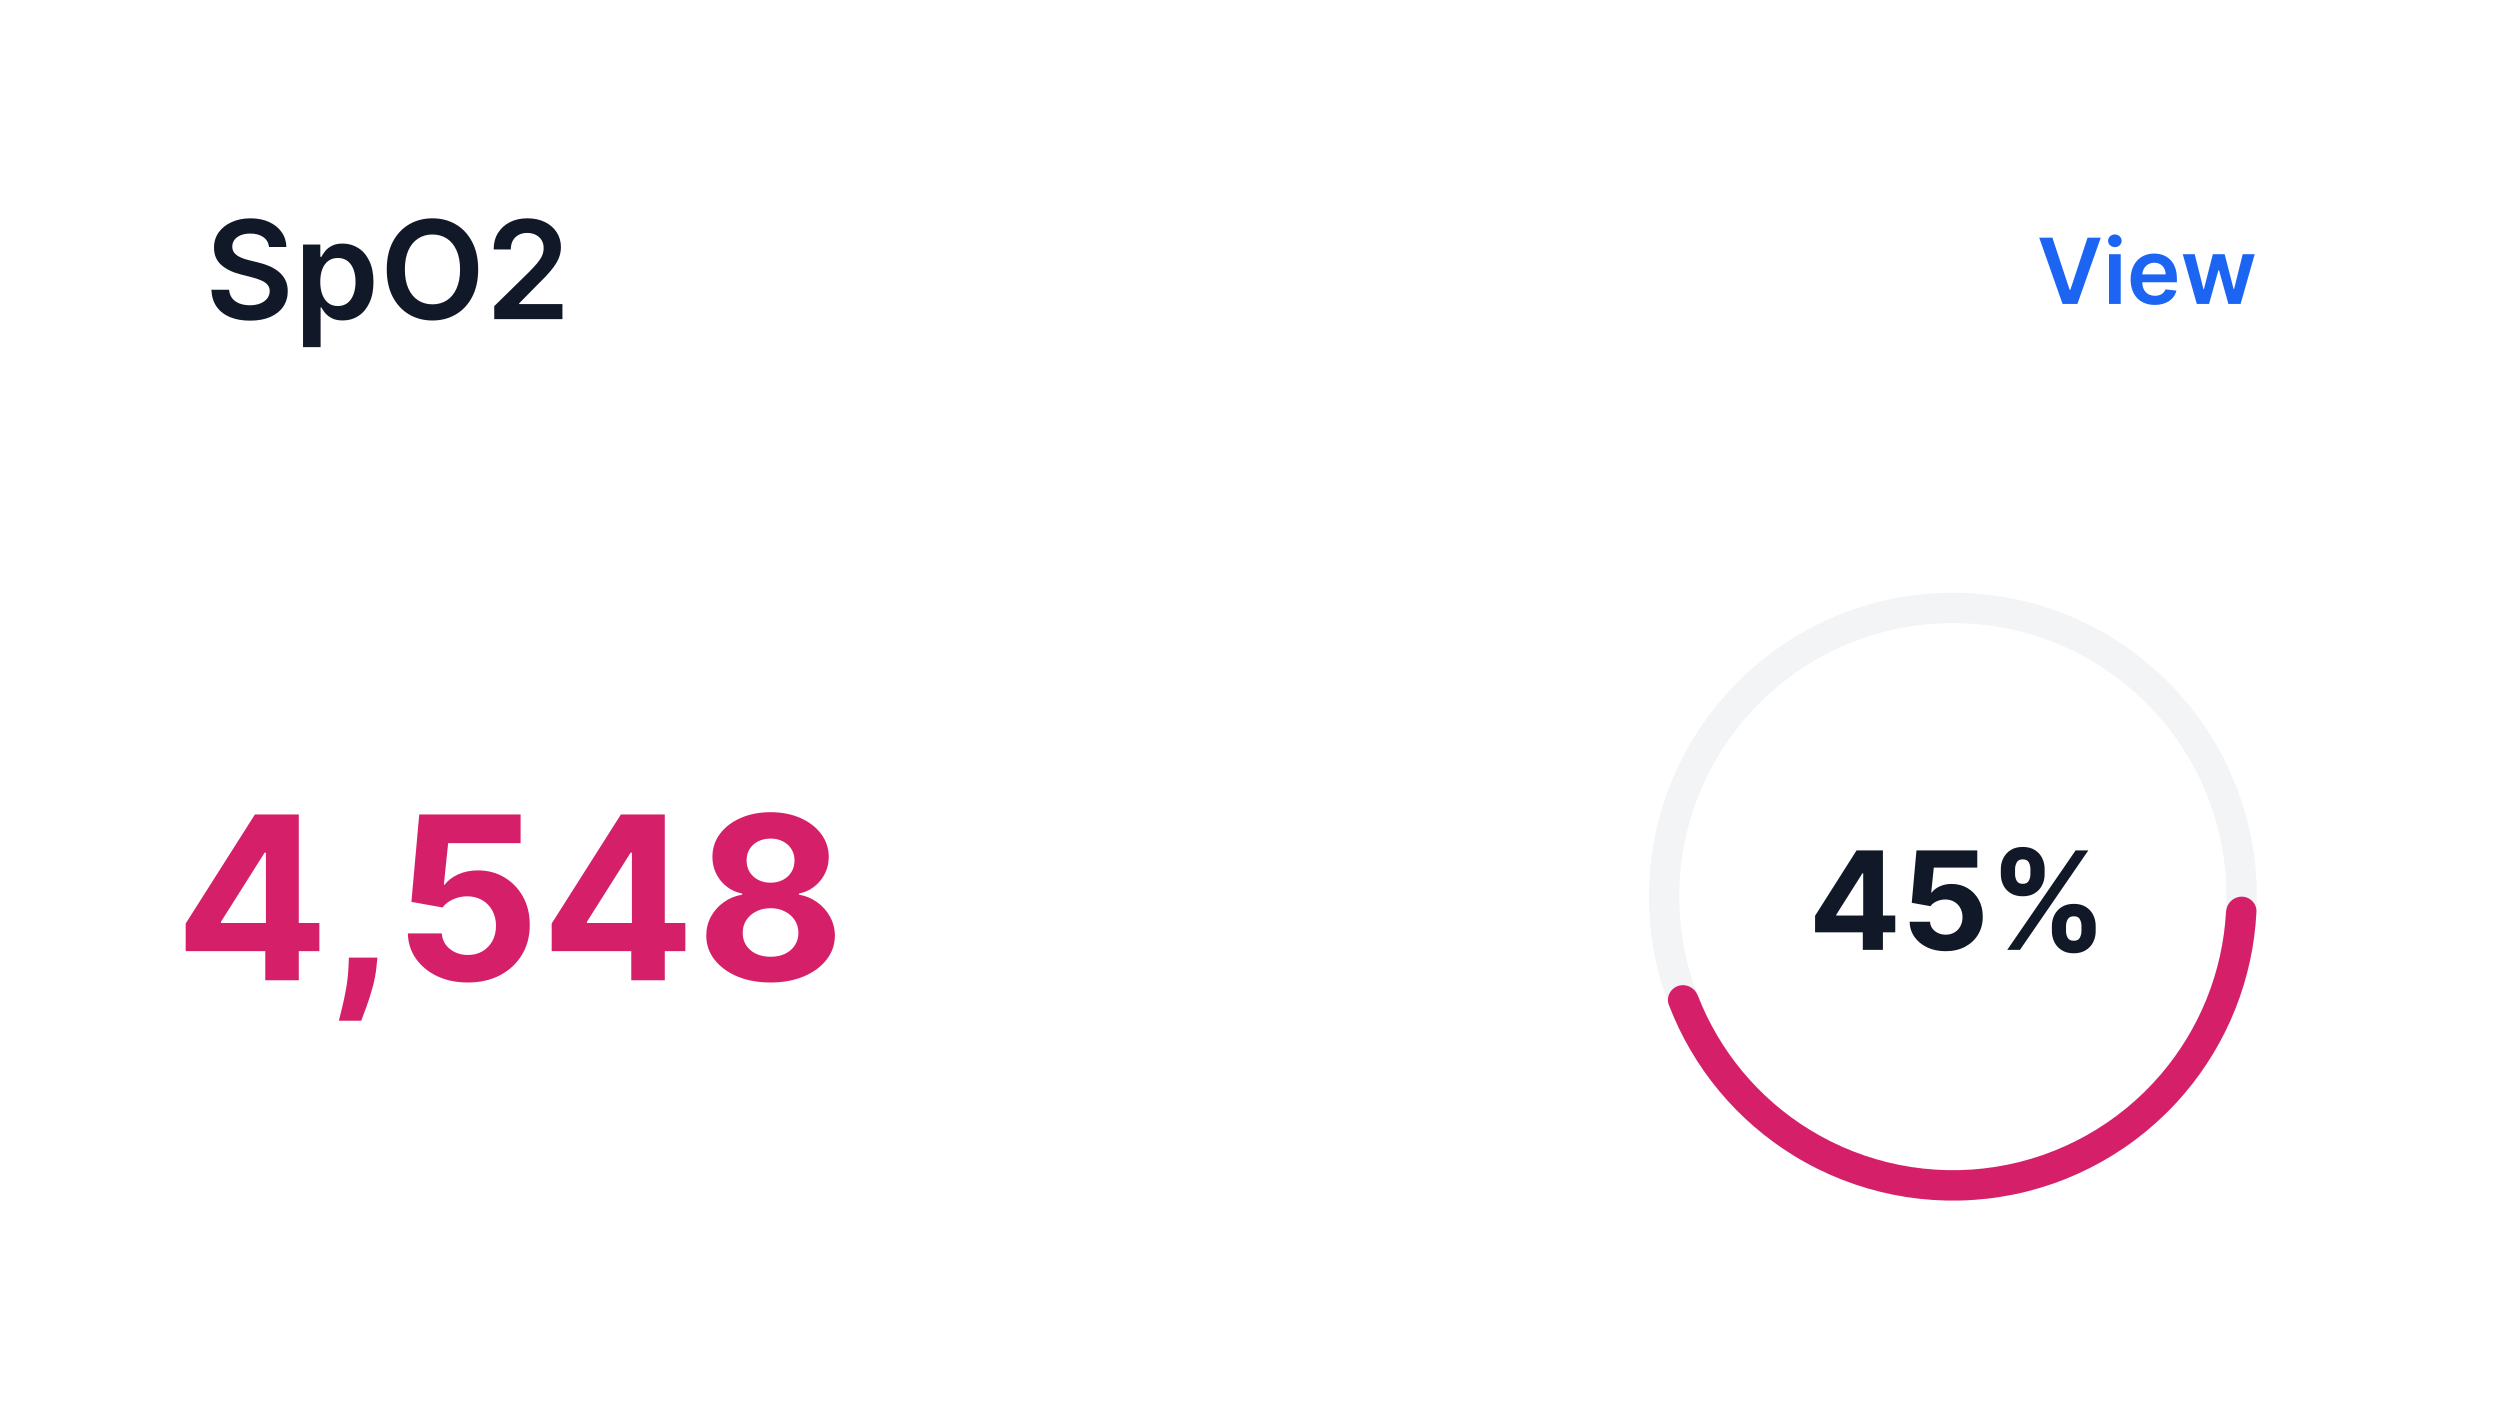 
<svg width="329" height="186" viewBox="0 0 329 186" fill="none" xmlns="http://www.w3.org/2000/svg">
<g filter="url(#filter0_dd_25_13193)">
<rect x="3" y="2" width="322.75" height="180" rx="16" fill="white"/>
</g>
<path d="M238.863 122.699V120.519L244.328 111.909H246.207V114.926H245.095L241.65 120.379V120.481H249.416V122.699H238.863ZM245.146 125V122.034L245.197 121.069V111.909H247.793V125H245.146ZM256.042 125.179C255.138 125.179 254.333 125.013 253.625 124.68C252.922 124.348 252.364 123.89 251.951 123.306C251.537 122.722 251.322 122.053 251.305 121.299H253.99C254.02 121.806 254.233 122.217 254.629 122.533C255.025 122.848 255.496 123.006 256.042 123.006C256.476 123.006 256.86 122.91 257.192 122.718C257.529 122.522 257.791 122.251 257.978 121.906C258.17 121.557 258.266 121.156 258.266 120.705C258.266 120.244 258.168 119.839 257.972 119.49C257.78 119.141 257.514 118.868 257.173 118.672C256.832 118.476 256.442 118.376 256.003 118.371C255.62 118.371 255.247 118.45 254.885 118.608C254.527 118.766 254.248 118.981 254.047 119.254L251.586 118.812L252.206 111.909H260.209V114.172H254.488L254.15 117.451H254.226C254.456 117.127 254.804 116.859 255.268 116.646C255.733 116.433 256.252 116.326 256.828 116.326C257.616 116.326 258.319 116.511 258.937 116.882C259.555 117.253 260.043 117.762 260.401 118.41C260.759 119.053 260.936 119.795 260.931 120.634C260.936 121.516 260.731 122.3 260.318 122.987C259.909 123.668 259.336 124.205 258.598 124.597C257.865 124.985 257.013 125.179 256.042 125.179ZM270.027 122.545V121.855C270.027 121.331 270.138 120.849 270.36 120.411C270.586 119.967 270.912 119.614 271.338 119.349C271.768 119.081 272.292 118.947 272.91 118.947C273.537 118.947 274.063 119.079 274.489 119.343C274.919 119.607 275.243 119.961 275.461 120.404C275.682 120.843 275.793 121.327 275.793 121.855V122.545C275.793 123.07 275.682 123.553 275.461 123.996C275.239 124.435 274.913 124.787 274.483 125.051C274.052 125.32 273.528 125.454 272.91 125.454C272.284 125.454 271.757 125.32 271.331 125.051C270.905 124.787 270.581 124.435 270.36 123.996C270.138 123.553 270.027 123.07 270.027 122.545ZM271.887 121.855V122.545C271.887 122.848 271.96 123.134 272.105 123.402C272.254 123.67 272.522 123.805 272.91 123.805C273.298 123.805 273.562 123.673 273.703 123.408C273.848 123.144 273.92 122.857 273.92 122.545V121.855C273.92 121.544 273.852 121.254 273.716 120.986C273.579 120.717 273.311 120.583 272.91 120.583C272.527 120.583 272.26 120.717 272.111 120.986C271.962 121.254 271.887 121.544 271.887 121.855ZM263.309 115.054V114.364C263.309 113.835 263.422 113.352 263.648 112.913C263.874 112.469 264.2 112.116 264.626 111.852C265.056 111.587 265.576 111.455 266.186 111.455C266.816 111.455 267.345 111.587 267.771 111.852C268.197 112.116 268.521 112.469 268.743 112.913C268.964 113.352 269.075 113.835 269.075 114.364V115.054C269.075 115.582 268.962 116.066 268.736 116.505C268.515 116.944 268.189 117.295 267.758 117.56C267.332 117.82 266.808 117.95 266.186 117.95C265.564 117.95 265.037 117.817 264.607 117.553C264.181 117.285 263.857 116.933 263.635 116.499C263.418 116.06 263.309 115.578 263.309 115.054ZM265.182 114.364V115.054C265.182 115.365 265.255 115.653 265.4 115.917C265.549 116.181 265.811 116.313 266.186 116.313C266.578 116.313 266.844 116.181 266.985 115.917C267.13 115.653 267.202 115.365 267.202 115.054V114.364C267.202 114.053 267.134 113.763 266.998 113.494C266.861 113.226 266.591 113.092 266.186 113.092C265.806 113.092 265.544 113.228 265.4 113.501C265.255 113.773 265.182 114.061 265.182 114.364ZM264.153 125L273.153 111.909H274.828L265.828 125H264.153Z" fill="#111928"/>
<path d="M297 118C297 140.091 279.091 158 257 158C234.909 158 217 140.091 217 118C217 95.909 234.909 78 257 78C279.091 78 297 95.909 297 118ZM221 118C221 137.882 237.118 154 257 154C276.882 154 293 137.882 293 118C293 98.118 276.882 82 257 82C237.118 82 221 98.118 221 118Z" fill="#F3F4F6"/>
<path d="M295 118C296.105 118 297.005 118.896 296.95 119.999C296.509 128.807 293.168 137.244 287.416 143.978C281.231 151.22 272.664 156.018 263.257 157.508C253.851 158.997 244.221 157.082 236.1 152.106C228.549 147.478 222.764 140.487 219.623 132.247C219.23 131.215 219.809 130.084 220.86 129.743C221.91 129.401 223.033 129.979 223.433 131.009C226.275 138.344 231.451 144.566 238.19 148.695C245.499 153.174 254.165 154.898 262.632 153.557C271.098 152.216 278.808 147.898 284.375 141.38C289.507 135.37 292.508 127.854 292.944 119.999C293.006 118.896 293.895 118 295 118Z" fill="#D61F69"/>
<path d="M35.406 32.508C35.346 31.95 35.094 31.515 34.651 31.204C34.212 30.893 33.641 30.737 32.938 30.737C32.444 30.737 32.02 30.812 31.666 30.961C31.312 31.11 31.042 31.312 30.854 31.568C30.667 31.824 30.571 32.116 30.567 32.444C30.567 32.717 30.629 32.953 30.752 33.153C30.88 33.354 31.053 33.524 31.27 33.665C31.487 33.801 31.728 33.916 31.992 34.01C32.256 34.104 32.523 34.182 32.791 34.246L34.019 34.553C34.513 34.668 34.988 34.824 35.444 35.02C35.904 35.216 36.315 35.463 36.678 35.761C37.044 36.06 37.334 36.42 37.547 36.842C37.76 37.264 37.867 37.758 37.867 38.325C37.867 39.092 37.67 39.767 37.278 40.351C36.886 40.93 36.32 41.384 35.578 41.712C34.841 42.036 33.948 42.198 32.9 42.198C31.881 42.198 30.997 42.041 30.247 41.725C29.501 41.41 28.918 40.95 28.496 40.344C28.078 39.739 27.852 39.002 27.818 38.133H30.151C30.185 38.589 30.326 38.968 30.573 39.271C30.82 39.573 31.142 39.799 31.538 39.948C31.939 40.097 32.386 40.172 32.881 40.172C33.396 40.172 33.848 40.095 34.236 39.942C34.628 39.784 34.935 39.567 35.156 39.29C35.378 39.008 35.491 38.68 35.495 38.305C35.491 37.965 35.391 37.683 35.195 37.462C34.999 37.236 34.724 37.048 34.37 36.899C34.021 36.746 33.611 36.609 33.143 36.49L31.653 36.106C30.575 35.83 29.723 35.41 29.097 34.847C28.474 34.281 28.163 33.528 28.163 32.591C28.163 31.82 28.372 31.144 28.79 30.565C29.212 29.985 29.785 29.535 30.509 29.216C31.234 28.892 32.054 28.73 32.97 28.73C33.899 28.73 34.713 28.892 35.412 29.216C36.115 29.535 36.667 29.981 37.068 30.552C37.468 31.119 37.675 31.771 37.688 32.508H35.406ZM39.878 45.682V32.182H42.154V33.805H42.288C42.407 33.567 42.576 33.313 42.793 33.045C43.011 32.772 43.304 32.54 43.675 32.348C44.046 32.152 44.519 32.054 45.094 32.054C45.853 32.054 46.537 32.248 47.146 32.636C47.76 33.019 48.246 33.588 48.603 34.342C48.966 35.092 49.147 36.013 49.147 37.104C49.147 38.182 48.97 39.098 48.616 39.852C48.263 40.606 47.781 41.182 47.172 41.578C46.562 41.974 45.872 42.173 45.101 42.173C44.538 42.173 44.072 42.079 43.701 41.891C43.33 41.704 43.032 41.478 42.806 41.214C42.584 40.945 42.412 40.692 42.288 40.453H42.192V45.682H39.878ZM42.148 37.091C42.148 37.726 42.237 38.282 42.416 38.759C42.599 39.236 42.861 39.609 43.202 39.878C43.547 40.142 43.965 40.274 44.455 40.274C44.966 40.274 45.395 40.138 45.74 39.865C46.085 39.588 46.345 39.211 46.52 38.734C46.699 38.252 46.788 37.705 46.788 37.091C46.788 36.481 46.701 35.94 46.526 35.467C46.351 34.994 46.091 34.624 45.746 34.355C45.401 34.087 44.971 33.952 44.455 33.952C43.961 33.952 43.541 34.082 43.196 34.342C42.851 34.602 42.589 34.967 42.41 35.435C42.235 35.904 42.148 36.456 42.148 37.091ZM62.928 35.455C62.928 36.865 62.664 38.073 62.136 39.079C61.611 40.08 60.895 40.847 59.988 41.38C59.084 41.913 58.059 42.179 56.913 42.179C55.767 42.179 54.74 41.913 53.832 41.38C52.929 40.843 52.213 40.074 51.684 39.072C51.16 38.067 50.898 36.861 50.898 35.455C50.898 34.044 51.16 32.838 51.684 31.837C52.213 30.831 52.929 30.062 53.832 29.529C54.74 28.996 55.767 28.73 56.913 28.73C58.059 28.73 59.084 28.996 59.988 29.529C60.895 30.062 61.611 30.831 62.136 31.837C62.664 32.838 62.928 34.044 62.928 35.455ZM60.544 35.455C60.544 34.462 60.388 33.624 60.077 32.943C59.77 32.256 59.344 31.739 58.799 31.389C58.253 31.035 57.625 30.859 56.913 30.859C56.202 30.859 55.573 31.035 55.028 31.389C54.482 31.739 54.054 32.256 53.743 32.943C53.436 33.624 53.282 34.462 53.282 35.455C53.282 36.447 53.436 37.287 53.743 37.973C54.054 38.655 54.482 39.173 55.028 39.526C55.573 39.876 56.202 40.05 56.913 40.05C57.625 40.05 58.253 39.876 58.799 39.526C59.344 39.173 59.77 38.655 60.077 37.973C60.388 37.287 60.544 36.447 60.544 35.455ZM65.042 42V40.287L69.587 35.832C70.022 35.393 70.384 35.003 70.674 34.662C70.963 34.321 71.181 33.991 71.326 33.671C71.471 33.352 71.543 33.011 71.543 32.648C71.543 32.235 71.449 31.881 71.262 31.587C71.074 31.289 70.816 31.059 70.488 30.897C70.16 30.735 69.787 30.654 69.37 30.654C68.939 30.654 68.562 30.744 68.238 30.923C67.914 31.097 67.663 31.347 67.484 31.671C67.309 31.994 67.222 32.38 67.222 32.827H64.966C64.966 31.996 65.155 31.274 65.534 30.66C65.914 30.047 66.436 29.572 67.1 29.235C67.769 28.898 68.537 28.73 69.402 28.73C70.279 28.73 71.051 28.894 71.716 29.222C72.38 29.55 72.896 30 73.262 30.571C73.633 31.142 73.819 31.794 73.819 32.527C73.819 33.017 73.725 33.499 73.537 33.972C73.35 34.445 73.019 34.969 72.546 35.544C72.078 36.119 71.419 36.816 70.571 37.634L68.315 39.929V40.019H74.017V42H65.042Z" fill="#111928"/>
<path d="M24.438 125.165V121.532L33.547 107.182H36.679V112.21H34.825L29.083 121.298V121.468H42.027V125.165H24.438ZM34.91 129V124.057L34.996 122.448V107.182H39.321V129H34.91ZM49.666 126.017L49.548 127.189C49.456 128.126 49.278 129.06 49.016 129.991C48.76 130.928 48.49 131.777 48.206 132.537C47.929 133.297 47.705 133.893 47.535 134.327H44.594C44.701 133.908 44.847 133.322 45.031 132.569C45.216 131.823 45.39 130.985 45.553 130.055C45.717 129.124 45.82 128.176 45.862 127.21L45.916 126.017H49.666ZM61.565 129.298C60.06 129.298 58.717 129.021 57.538 128.467C56.367 127.913 55.436 127.15 54.747 126.177C54.058 125.204 53.7 124.089 53.671 122.832H58.146C58.195 123.677 58.55 124.362 59.211 124.888C59.871 125.413 60.656 125.676 61.565 125.676C62.29 125.676 62.929 125.516 63.483 125.197C64.044 124.87 64.481 124.419 64.793 123.844C65.113 123.261 65.273 122.594 65.273 121.841C65.273 121.074 65.109 120.399 64.783 119.817C64.463 119.234 64.019 118.78 63.451 118.453C62.883 118.126 62.233 117.96 61.501 117.952C60.862 117.952 60.241 118.084 59.637 118.347C59.041 118.609 58.575 118.968 58.242 119.423L54.14 118.688L55.173 107.182H68.511V110.953H58.977L58.412 116.418H58.54C58.923 115.879 59.502 115.431 60.276 115.076C61.05 114.721 61.917 114.543 62.876 114.543C64.19 114.543 65.362 114.852 66.391 115.47C67.421 116.088 68.234 116.937 68.831 118.016C69.428 119.089 69.722 120.325 69.715 121.724C69.722 123.194 69.381 124.501 68.692 125.644C68.011 126.781 67.055 127.675 65.827 128.329C64.605 128.975 63.185 129.298 61.565 129.298ZM72.602 125.165V121.532L81.711 107.182H84.843V112.21H82.989L77.247 121.298V121.468H90.191V125.165H72.602ZM83.075 129V124.057L83.16 122.448V107.182H87.485V129H83.075ZM101.404 129.298C99.763 129.298 98.304 129.032 97.025 128.499C95.754 127.96 94.756 127.224 94.032 126.294C93.307 125.364 92.945 124.309 92.945 123.13C92.945 122.221 93.151 121.386 93.563 120.626C93.982 119.859 94.55 119.224 95.267 118.719C95.985 118.208 96.787 117.881 97.675 117.739V117.59C96.51 117.356 95.566 116.791 94.841 115.896C94.117 114.994 93.755 113.947 93.755 112.754C93.755 111.624 94.085 110.619 94.745 109.739C95.406 108.851 96.311 108.155 97.462 107.651C98.62 107.139 99.934 106.884 101.404 106.884C102.874 106.884 104.184 107.139 105.335 107.651C106.493 108.162 107.402 108.862 108.062 109.749C108.723 110.63 109.056 111.631 109.064 112.754C109.056 113.954 108.687 115.001 107.956 115.896C107.224 116.791 106.287 117.356 105.143 117.59V117.739C106.017 117.881 106.809 118.208 107.519 118.719C108.236 119.224 108.804 119.859 109.223 120.626C109.65 121.386 109.866 122.221 109.873 123.13C109.866 124.309 109.5 125.364 108.776 126.294C108.051 127.224 107.05 127.96 105.772 128.499C104.5 129.032 103.044 129.298 101.404 129.298ZM101.404 125.911C102.135 125.911 102.775 125.779 103.321 125.516C103.868 125.246 104.294 124.877 104.6 124.408C104.912 123.933 105.069 123.386 105.069 122.768C105.069 122.136 104.909 121.578 104.589 121.095C104.27 120.605 103.836 120.222 103.289 119.945C102.743 119.661 102.114 119.518 101.404 119.518C100.701 119.518 100.072 119.661 99.518 119.945C98.964 120.222 98.527 120.605 98.208 121.095C97.895 121.578 97.739 122.136 97.739 122.768C97.739 123.386 97.892 123.933 98.197 124.408C98.502 124.877 98.932 125.246 99.486 125.516C100.04 125.779 100.679 125.911 101.404 125.911ZM101.404 116.163C102.015 116.163 102.558 116.038 103.034 115.79C103.51 115.541 103.882 115.197 104.152 114.756C104.422 114.316 104.557 113.808 104.557 113.233C104.557 112.665 104.422 112.168 104.152 111.741C103.882 111.308 103.513 110.971 103.044 110.729C102.576 110.481 102.029 110.357 101.404 110.357C100.786 110.357 100.239 110.481 99.763 110.729C99.287 110.971 98.914 111.308 98.644 111.741C98.382 112.168 98.25 112.665 98.25 113.233C98.25 113.808 98.385 114.316 98.655 114.756C98.925 115.197 99.298 115.541 99.774 115.79C100.25 116.038 100.793 116.163 101.404 116.163Z" fill="#D61F69"/>
<path d="M270.095 31.273H268.36L271.433 40H273.385L276.461 31.273H274.723L272.456 38.142H272.366L270.095 31.273ZM277.543 40H279.085V33.455H277.543V40ZM278.318 32.526C278.808 32.526 279.209 32.151 279.209 31.69C279.209 31.226 278.808 30.851 278.318 30.851C277.824 30.851 277.423 31.226 277.423 31.69C277.423 32.151 277.824 32.526 278.318 32.526ZM283.569 40.128C285.095 40.128 286.143 39.382 286.416 38.244L284.975 38.082C284.767 38.636 284.255 38.926 283.591 38.926C282.593 38.926 281.933 38.27 281.92 37.149H286.48V36.676C286.48 34.379 285.099 33.369 283.488 33.369C281.613 33.369 280.39 34.746 280.39 36.766C280.39 38.82 281.596 40.128 283.569 40.128ZM281.924 36.109C281.971 35.274 282.589 34.571 283.51 34.571C284.396 34.571 284.993 35.219 285.001 36.109H281.924ZM289.1 40H290.711L291.939 35.577H292.028L293.255 40H294.862L296.716 33.455H295.139L294.005 38.031H293.941L292.765 33.455H291.21L290.034 38.057H289.974L288.824 33.455H287.251L289.1 40Z" fill="#1C64F2"/>
<defs>
<filter id="filter0_dd_25_13193" x="0" y="0" width="328.75" height="186" filterUnits="userSpaceOnUse" color-interpolation-filters="sRGB">
<feFlood flood-opacity="0" result="BackgroundImageFix"/>
<feColorMatrix in="SourceAlpha" type="matrix" values="0 0 0 0 0 0 0 0 0 0 0 0 0 0 0 0 0 0 127 0" result="hardAlpha"/>
<feOffset dy="1"/>
<feGaussianBlur stdDeviation="1.5"/>
<feColorMatrix type="matrix" values="0 0 0 0 0 0 0 0 0 0 0 0 0 0 0 0 0 0 0.1 0"/>
<feBlend mode="normal" in2="BackgroundImageFix" result="effect1_dropShadow_25_13193"/>
<feColorMatrix in="SourceAlpha" type="matrix" values="0 0 0 0 0 0 0 0 0 0 0 0 0 0 0 0 0 0 127 0" result="hardAlpha"/>
<feOffset dy="1"/>
<feGaussianBlur stdDeviation="1"/>
<feColorMatrix type="matrix" values="0 0 0 0 0 0 0 0 0 0 0 0 0 0 0 0 0 0 0.06 0"/>
<feBlend mode="normal" in2="effect1_dropShadow_25_13193" result="effect2_dropShadow_25_13193"/>
<feBlend mode="normal" in="SourceGraphic" in2="effect2_dropShadow_25_13193" result="shape"/>
</filter>
</defs>
</svg>
